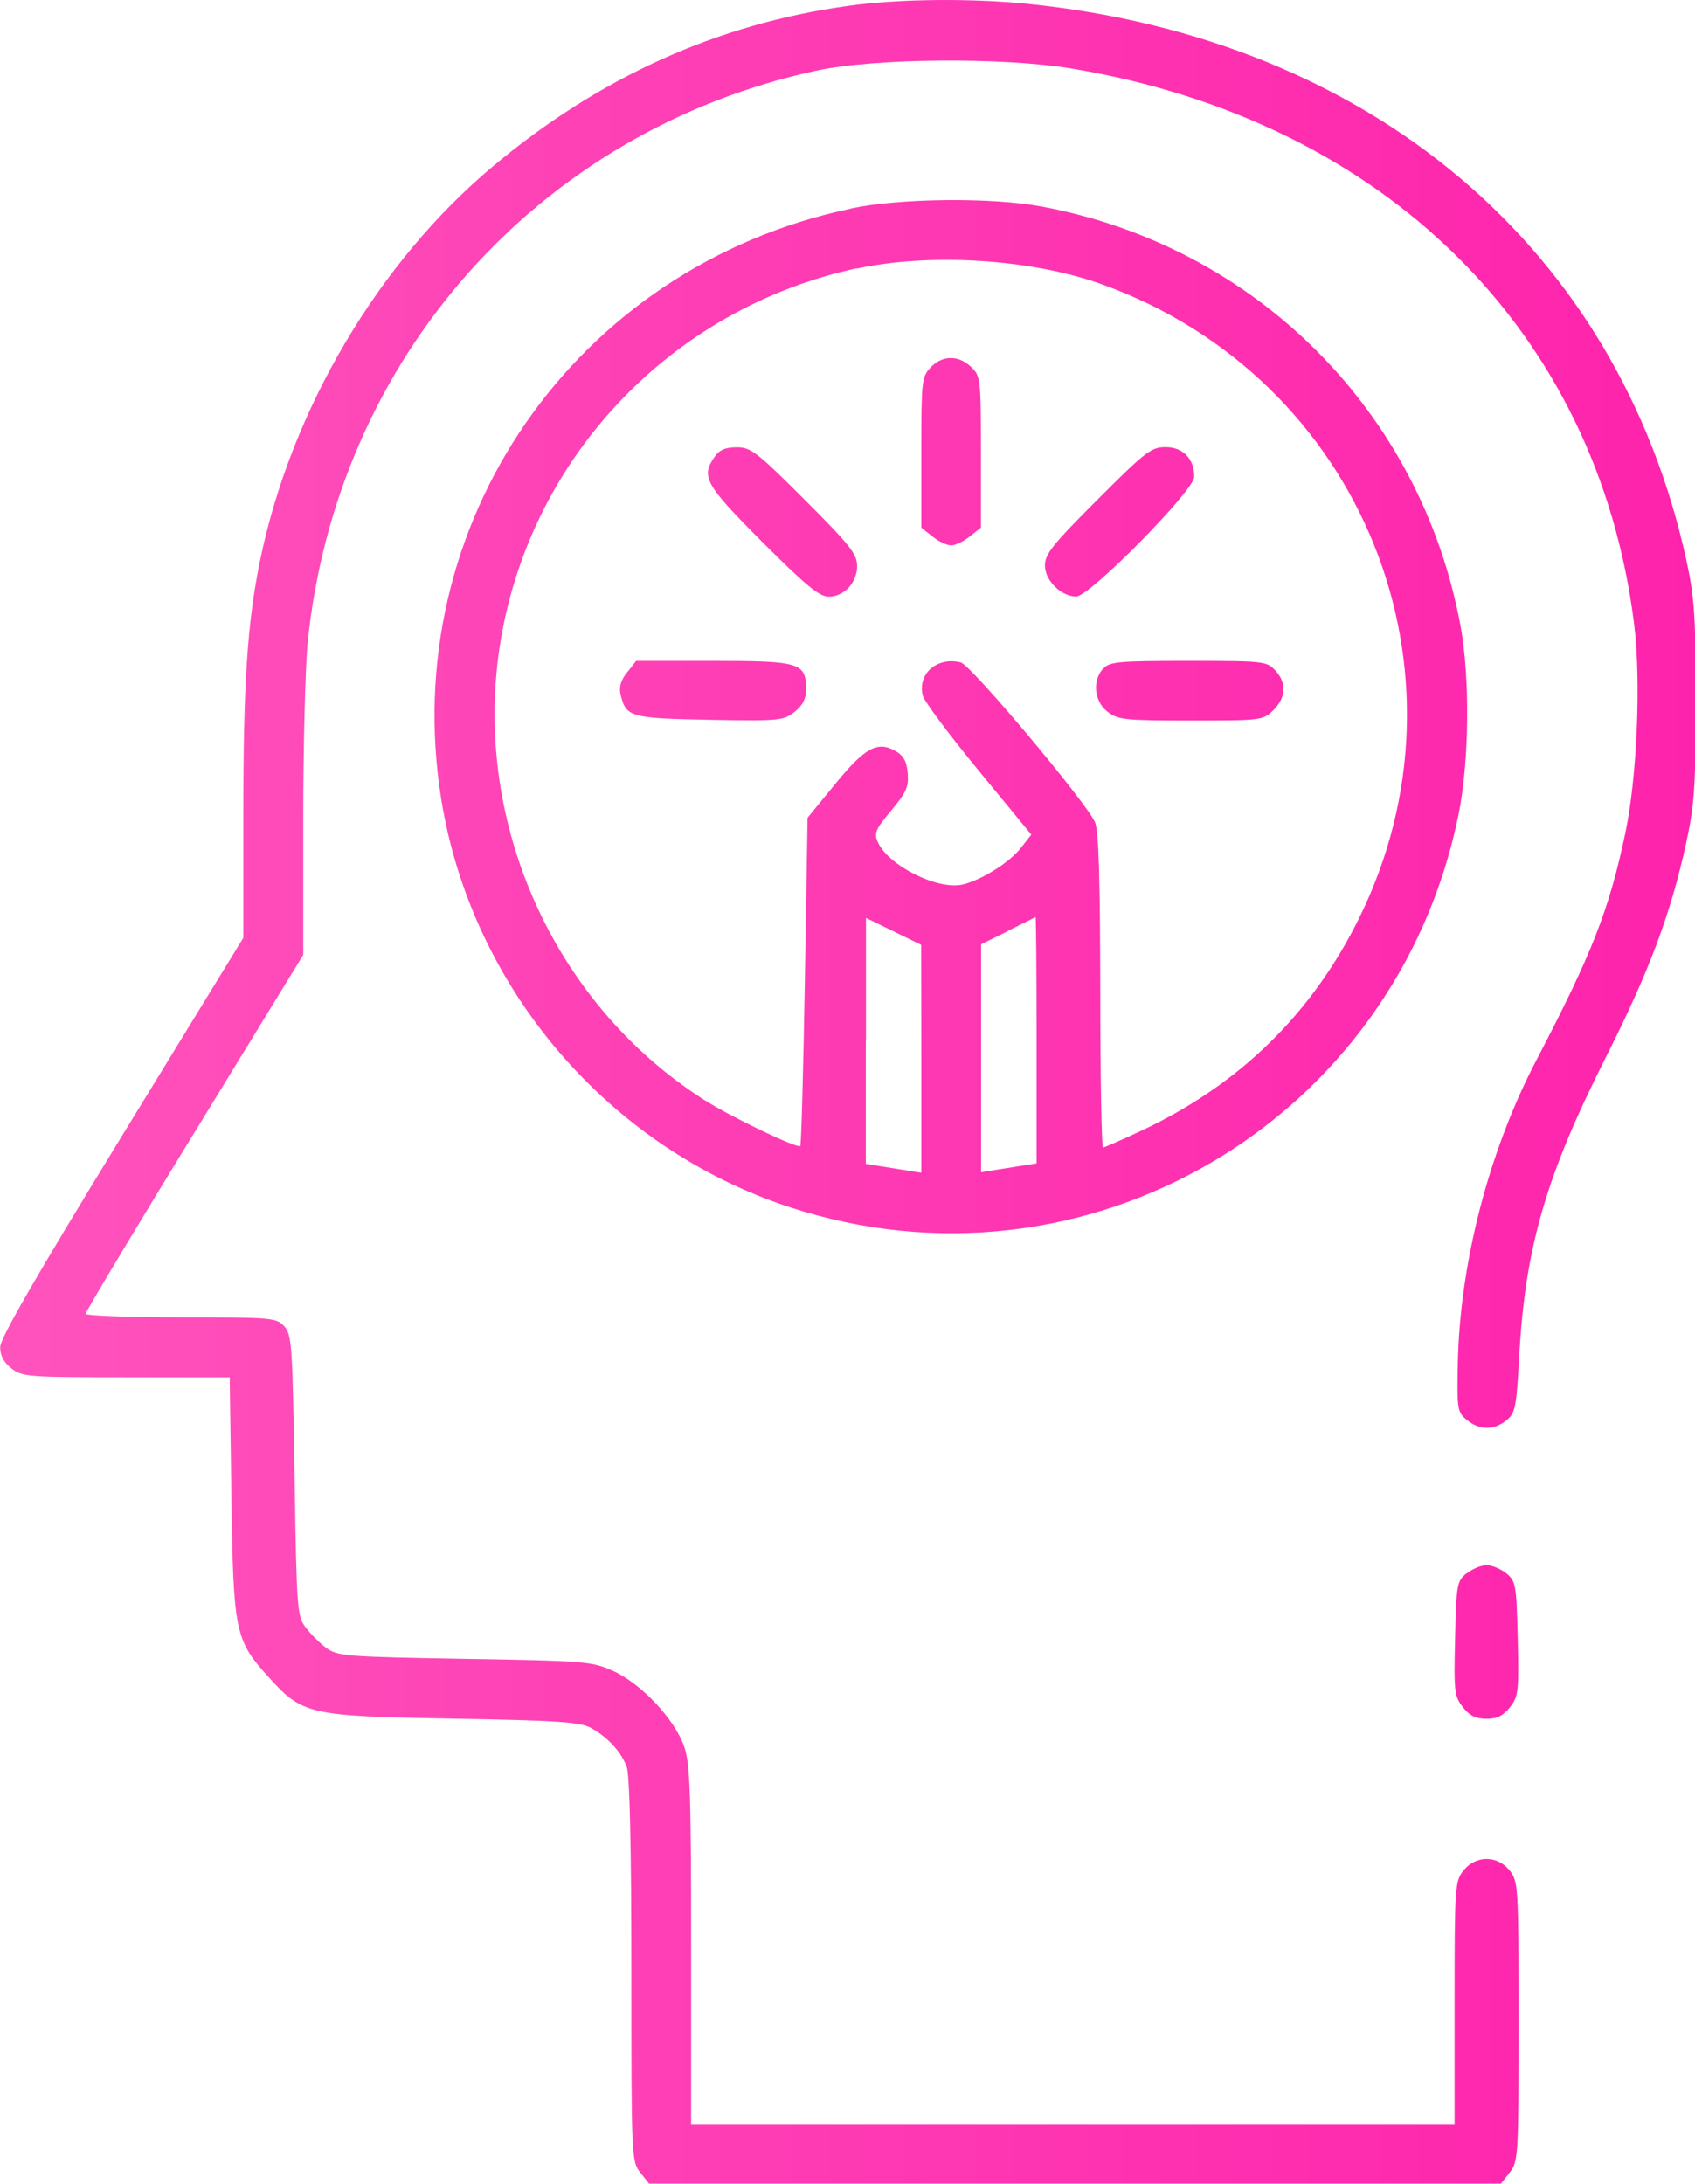 <?xml version="1.0" encoding="UTF-8"?>
<svg id="uuid-b1a873f5-0c63-45ff-871f-b91597415fb3" data-name="Capa_1" xmlns="http://www.w3.org/2000/svg" xmlns:xlink="http://www.w3.org/1999/xlink" viewBox="0 0 99.55 128.21">
  <defs>
    <style>
      .uuid-2432271b-60b1-42b5-8f02-7ed25d00736a {
        fill: url(#uuid-2a358b92-aefa-4173-9e7c-fa7b8a78d00c);
        fill-rule: evenodd;
      }
    </style>
    <linearGradient id="uuid-2a358b92-aefa-4173-9e7c-fa7b8a78d00c" data-name="Degradado sin nombre 3" x1="0" y1="64.11" x2="99.55" y2="64.11" gradientUnits="userSpaceOnUse">
      <stop offset="0" stop-color="#ff53bc"/>
      <stop offset=".37" stop-color="#fe40b5"/>
      <stop offset="1" stop-color="#fe23ac"/>
    </linearGradient>
  </defs>
  <path class="uuid-2432271b-60b1-42b5-8f02-7ed25d00736a" d="M86.13,92.37c-.56.45-.6.66-.67,3.83-.08,3.11-.04,3.4.46,4.03.39.5.76.68,1.38.68s.98-.18,1.38-.68c.5-.63.53-.92.46-4.03-.08-3.17-.11-3.37-.67-3.83-.33-.26-.85-.48-1.16-.48s-.84.22-1.16.48M59.18,54.67l-1.56.77v6.69s0,6.69,0,6.69l.69-.11,1.63-.26.94-.15v-7.25c0-3.99-.03-7.23-.06-7.21-.03.02-.77.39-1.62.81M50.85,61.1v7.23l.94.15,1.63.26.69.11v-6.69s-.01-6.69-.01-6.69l-1.62-.79-1.62-.79v7.23ZM64.79,39.25c-.65.71-.53,1.92.25,2.53.61.48.99.52,4.9.52,4.16,0,4.25-.01,4.85-.61.75-.75.79-1.61.1-2.34-.49-.53-.7-.55-5.1-.55-4.12,0-4.63.05-5,.46M36.83,39.47c-.37.47-.49.87-.38,1.32.32,1.31.56,1.38,5.21,1.47,4.1.07,4.36.05,5-.46.49-.39.68-.76.68-1.35,0-1.54-.37-1.65-5.45-1.65h-4.53l-.53.68ZM64.45,29.34c-2.63,2.63-3.08,3.19-3.08,3.86,0,.88.95,1.82,1.84,1.82.79,0,6.93-6.23,6.93-7.03,0-1.06-.66-1.74-1.69-1.74-.84,0-1.18.27-3.99,3.08M41.97,26.82c-.82,1.17-.56,1.63,2.81,5.01,2.53,2.53,3.35,3.2,3.88,3.2.92,0,1.68-.82,1.68-1.81,0-.69-.42-1.22-3.08-3.88-2.81-2.81-3.16-3.08-3.99-3.08-.66,0-1.02.15-1.3.56M54.65,21.58c-.52.55-.54.81-.54,4.99v4.41l.66.52c.36.29.85.52,1.09.52s.73-.23,1.09-.52l.66-.52v-4.45c0-4.32-.02-4.46-.58-4.99-.75-.71-1.7-.69-2.38.04M50.32,15.75c-10.74,2.32-19,10.89-20.88,21.65-1.84,10.53,2.93,21.42,11.88,27.15,1.56,1,5.51,2.9,5.68,2.73.06-.06.18-4.42.27-9.69l.16-9.58,1.62-1.98c1.75-2.14,2.48-2.54,3.54-1.94.48.27.66.6.72,1.3.07.8-.08,1.13-.97,2.2-.93,1.11-1.02,1.33-.78,1.86.63,1.38,3.52,2.82,4.98,2.48,1.1-.26,2.73-1.28,3.41-2.14l.62-.79-3.11-3.78c-1.71-2.08-3.18-4.05-3.26-4.37-.33-1.29.83-2.31,2.23-1.96.6.15,7.35,8.19,7.88,9.38.22.49.3,3.27.31,9.89,0,5.06.08,9.21.16,9.21s1.11-.45,2.28-1c5.71-2.68,9.95-6.81,12.73-12.4,7.2-14.5.21-31.79-15.08-37.28-4.12-1.48-10.05-1.86-14.39-.92M49.97,12.25c-16.19,3.4-26.67,18.54-24.05,34.71,1.8,11.07,9.81,20.43,20.48,23.92,17.36,5.67,35.59-5.03,39.26-23.05.63-3.07.68-8.04.12-11.08-2.33-12.6-12.03-22.3-24.63-24.63-2.94-.54-8.29-.49-11.18.12M49.85.34c-7.73,1.06-14.67,4.2-20.93,9.45-6.7,5.62-11.8,14.24-13.63,23.04-.76,3.65-1,7.28-1,15.03v7.2s-7.14,11.65-7.14,11.65c-5.04,8.23-7.14,11.86-7.14,12.38s.22.9.66,1.25c.63.49.97.52,6.74.52h6.08l.1,6.95c.11,7.94.22,8.47,2.1,10.56,2.08,2.31,2.37,2.38,10.87,2.53,6.2.11,7.51.2,8.14.54.97.53,1.78,1.4,2.11,2.29.17.46.27,4.59.27,11.93,0,10.97.01,11.24.52,11.88l.52.66h50.03l.52-.66c.5-.64.52-.94.52-8.86s-.02-8.22-.52-8.86c-.72-.91-2-.91-2.72,0-.5.63-.52.96-.52,7.77v7.11h-44.84v-10.48c0-8.96-.06-10.65-.4-11.66-.55-1.61-2.51-3.7-4.16-4.45-1.27-.57-1.62-.6-8.75-.72-7.01-.12-7.47-.16-8.13-.65-.38-.28-.92-.83-1.21-1.21-.49-.66-.52-1.1-.64-8.91-.12-7.63-.16-8.26-.6-8.75-.46-.51-.7-.53-6.07-.53-3.08,0-5.6-.1-5.6-.21s2.87-4.91,6.39-10.64l6.39-10.43v-7.87c0-4.33.12-9.03.26-10.46,1.69-16.7,13.58-30.06,29.87-33.58,3.44-.74,10.96-.8,15.04-.12,18.34,3.07,30.83,15.4,32.99,32.57.42,3.31.18,9.03-.51,12.3-.95,4.52-1.97,7.11-5.23,13.35-2.79,5.34-4.49,11.9-4.61,17.8-.05,2.71-.03,2.86.54,3.32.75.61,1.57.61,2.31.02.53-.43.59-.74.76-3.82.35-6.34,1.58-10.57,5.09-17.51,2.53-5.01,3.8-8.4,4.7-12.52.5-2.3.57-3.34.57-8.39s-.07-6.09-.56-8.32C95,14.54,80.51,2.29,60.4.23c-3.36-.34-7.56-.3-10.56.11"/>
</svg>